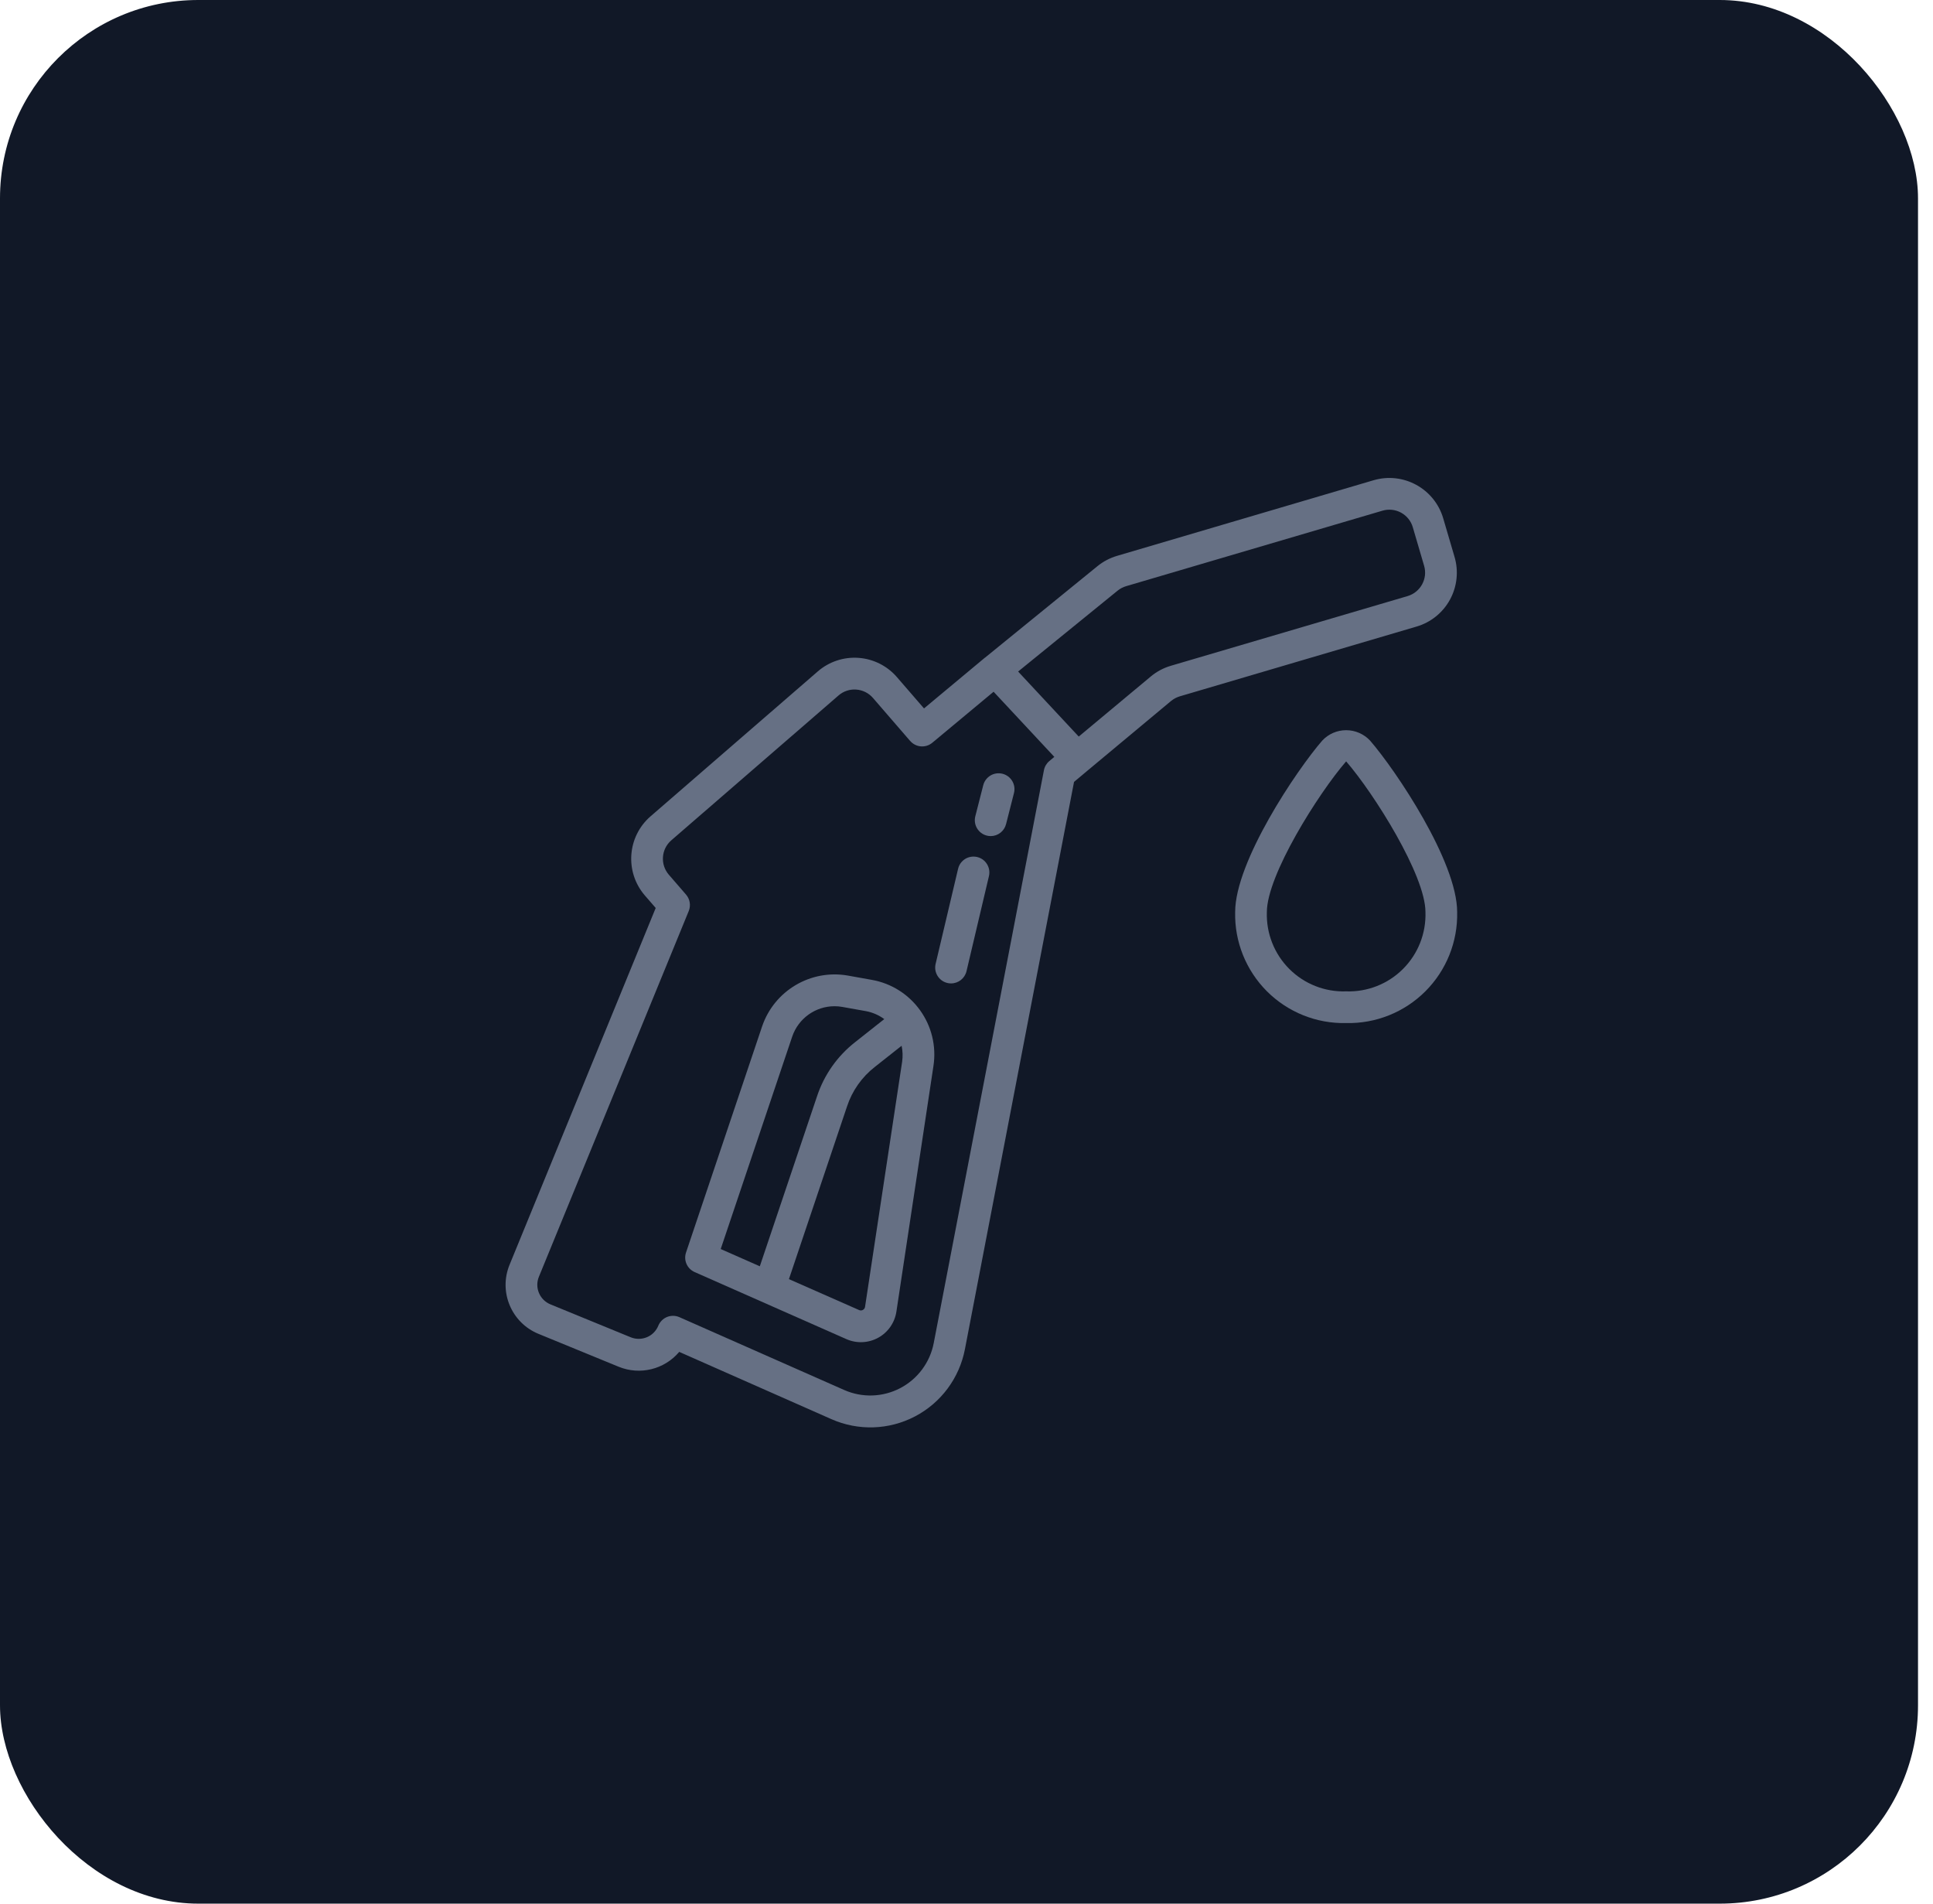 <svg width="65" height="64" viewBox="0 0 65 64" fill="none" xmlns="http://www.w3.org/2000/svg">
<rect width="64.496" height="64" rx="6.667" fill="#111827"/>
<g clip-path="url(#clip0_3544_17813)">
<path d="M30.143 44.095C30.087 44.468 29.861 44.793 29.53 44.975C29.2 45.156 28.803 45.173 28.459 45.02L23.359 42.767C23.106 42.656 22.98 42.37 23.069 42.108L25.628 34.504C26.038 33.305 27.258 32.581 28.507 32.798L29.307 32.941C30.677 33.18 31.603 34.474 31.387 35.848L30.143 44.095ZM28.889 44.044C28.93 44.063 28.977 44.061 29.016 44.039C29.056 44.017 29.084 43.978 29.089 43.932L30.336 35.692C30.361 35.514 30.355 35.334 30.318 35.158L29.416 35.871C28.98 36.211 28.656 36.672 28.483 37.197L26.529 43.004L28.889 44.044ZM29.122 33.995L28.322 33.852C28.236 33.836 28.149 33.829 28.061 33.829C27.419 33.83 26.849 34.239 26.64 34.847L24.235 41.992L25.55 42.572L27.473 36.86C27.711 36.138 28.158 35.503 28.757 35.035L29.735 34.262C29.553 34.128 29.344 34.037 29.122 33.995Z" fill="#667084"/>
<path d="M47.634 21.065L39.671 23.411C39.564 23.443 39.464 23.497 39.377 23.568L36.569 25.908L36.116 26.287L32.447 45.36C32.261 46.329 31.644 47.161 30.769 47.619C29.895 48.077 28.859 48.111 27.956 47.711L22.84 45.45C22.342 46.041 21.519 46.242 20.804 45.95L18.105 44.843C17.197 44.47 16.762 43.432 17.134 42.523L22.049 30.526L21.684 30.105C21.004 29.317 21.09 28.127 21.875 27.445L27.499 22.573C27.877 22.245 28.371 22.081 28.87 22.117C29.369 22.153 29.834 22.386 30.161 22.765L31.071 23.817L33.115 22.114H33.118L36.904 19.034C37.098 18.876 37.322 18.759 37.562 18.688L46.187 16.146C47.186 15.853 48.234 16.424 48.529 17.422L48.91 18.719C49.053 19.199 48.998 19.716 48.759 20.157C48.519 20.597 48.115 20.924 47.634 21.065ZM30.607 24.913L29.354 23.464C29.212 23.3 29.01 23.199 28.793 23.183C28.576 23.167 28.361 23.238 28.197 23.381L22.574 28.251C22.232 28.547 22.195 29.064 22.49 29.407L23.069 30.076C23.201 30.228 23.236 30.442 23.16 30.628L18.121 42.925C17.972 43.288 18.146 43.703 18.509 43.852L21.209 44.959C21.384 45.03 21.58 45.029 21.754 44.956C21.928 44.884 22.066 44.744 22.137 44.569C22.192 44.436 22.298 44.331 22.431 44.276C22.565 44.223 22.715 44.225 22.846 44.283L28.387 46.731C28.993 46.999 29.687 46.975 30.273 46.668C30.859 46.361 31.273 45.804 31.398 45.154L35.104 25.894C35.127 25.773 35.192 25.664 35.286 25.586L35.453 25.446L33.411 23.256L31.35 24.971C31.127 25.157 30.797 25.13 30.607 24.911V24.913ZM47.888 19.022L47.507 17.724C47.446 17.515 47.304 17.34 47.112 17.235C46.921 17.131 46.697 17.108 46.488 17.169L37.868 19.707C37.764 19.738 37.666 19.789 37.582 19.857L34.236 22.577L36.274 24.763L38.695 22.745C38.893 22.579 39.122 22.457 39.369 22.384L47.333 20.04C47.767 19.911 48.015 19.456 47.888 19.022Z" fill="#667084"/>
<path d="M45.266 34.395C44.27 34.418 43.307 34.032 42.602 33.327C41.898 32.622 41.511 31.66 41.534 30.663C41.534 28.963 43.6 25.893 44.461 24.9C44.669 24.676 44.961 24.549 45.266 24.549C45.572 24.549 45.864 24.676 46.072 24.9C46.933 25.893 48.999 28.963 48.999 30.663C49.022 31.66 48.636 32.622 47.931 33.327C47.226 34.032 46.263 34.418 45.266 34.395ZM45.266 25.597C44.326 26.682 42.6 29.428 42.6 30.663C42.576 31.377 42.849 32.07 43.354 32.575C43.859 33.081 44.552 33.354 45.266 33.329C45.981 33.354 46.673 33.081 47.179 32.575C47.684 32.07 47.957 31.377 47.933 30.663C47.933 29.429 46.207 26.683 45.266 25.597Z" fill="#667084"/>
<path d="M33.712 26.014C33.849 26.049 33.967 26.137 34.039 26.259C34.111 26.381 34.132 26.526 34.096 26.664L33.83 27.708C33.769 27.944 33.557 28.109 33.314 28.109C33.269 28.109 33.224 28.104 33.181 28.092C32.896 28.02 32.724 27.729 32.796 27.444L33.063 26.399C33.098 26.262 33.186 26.145 33.307 26.072C33.429 26 33.574 25.979 33.712 26.014Z" fill="#667084"/>
<path d="M33.255 29.453L32.5 32.652C32.443 32.892 32.228 33.062 31.981 33.062C31.939 33.063 31.898 33.058 31.858 33.048C31.572 32.981 31.394 32.694 31.461 32.408L32.217 29.209C32.26 29.023 32.4 28.875 32.582 28.82C32.765 28.766 32.963 28.812 33.102 28.943C33.24 29.074 33.299 29.269 33.255 29.454V29.453Z" fill="#667084"/>
</g>
<defs>
<clipPath id="clip0_3544_17813">
<rect width="32" height="32" fill="white" transform="matrix(-1 0 0 1 49 16)"/>
</clipPath>
</defs>
</svg>
